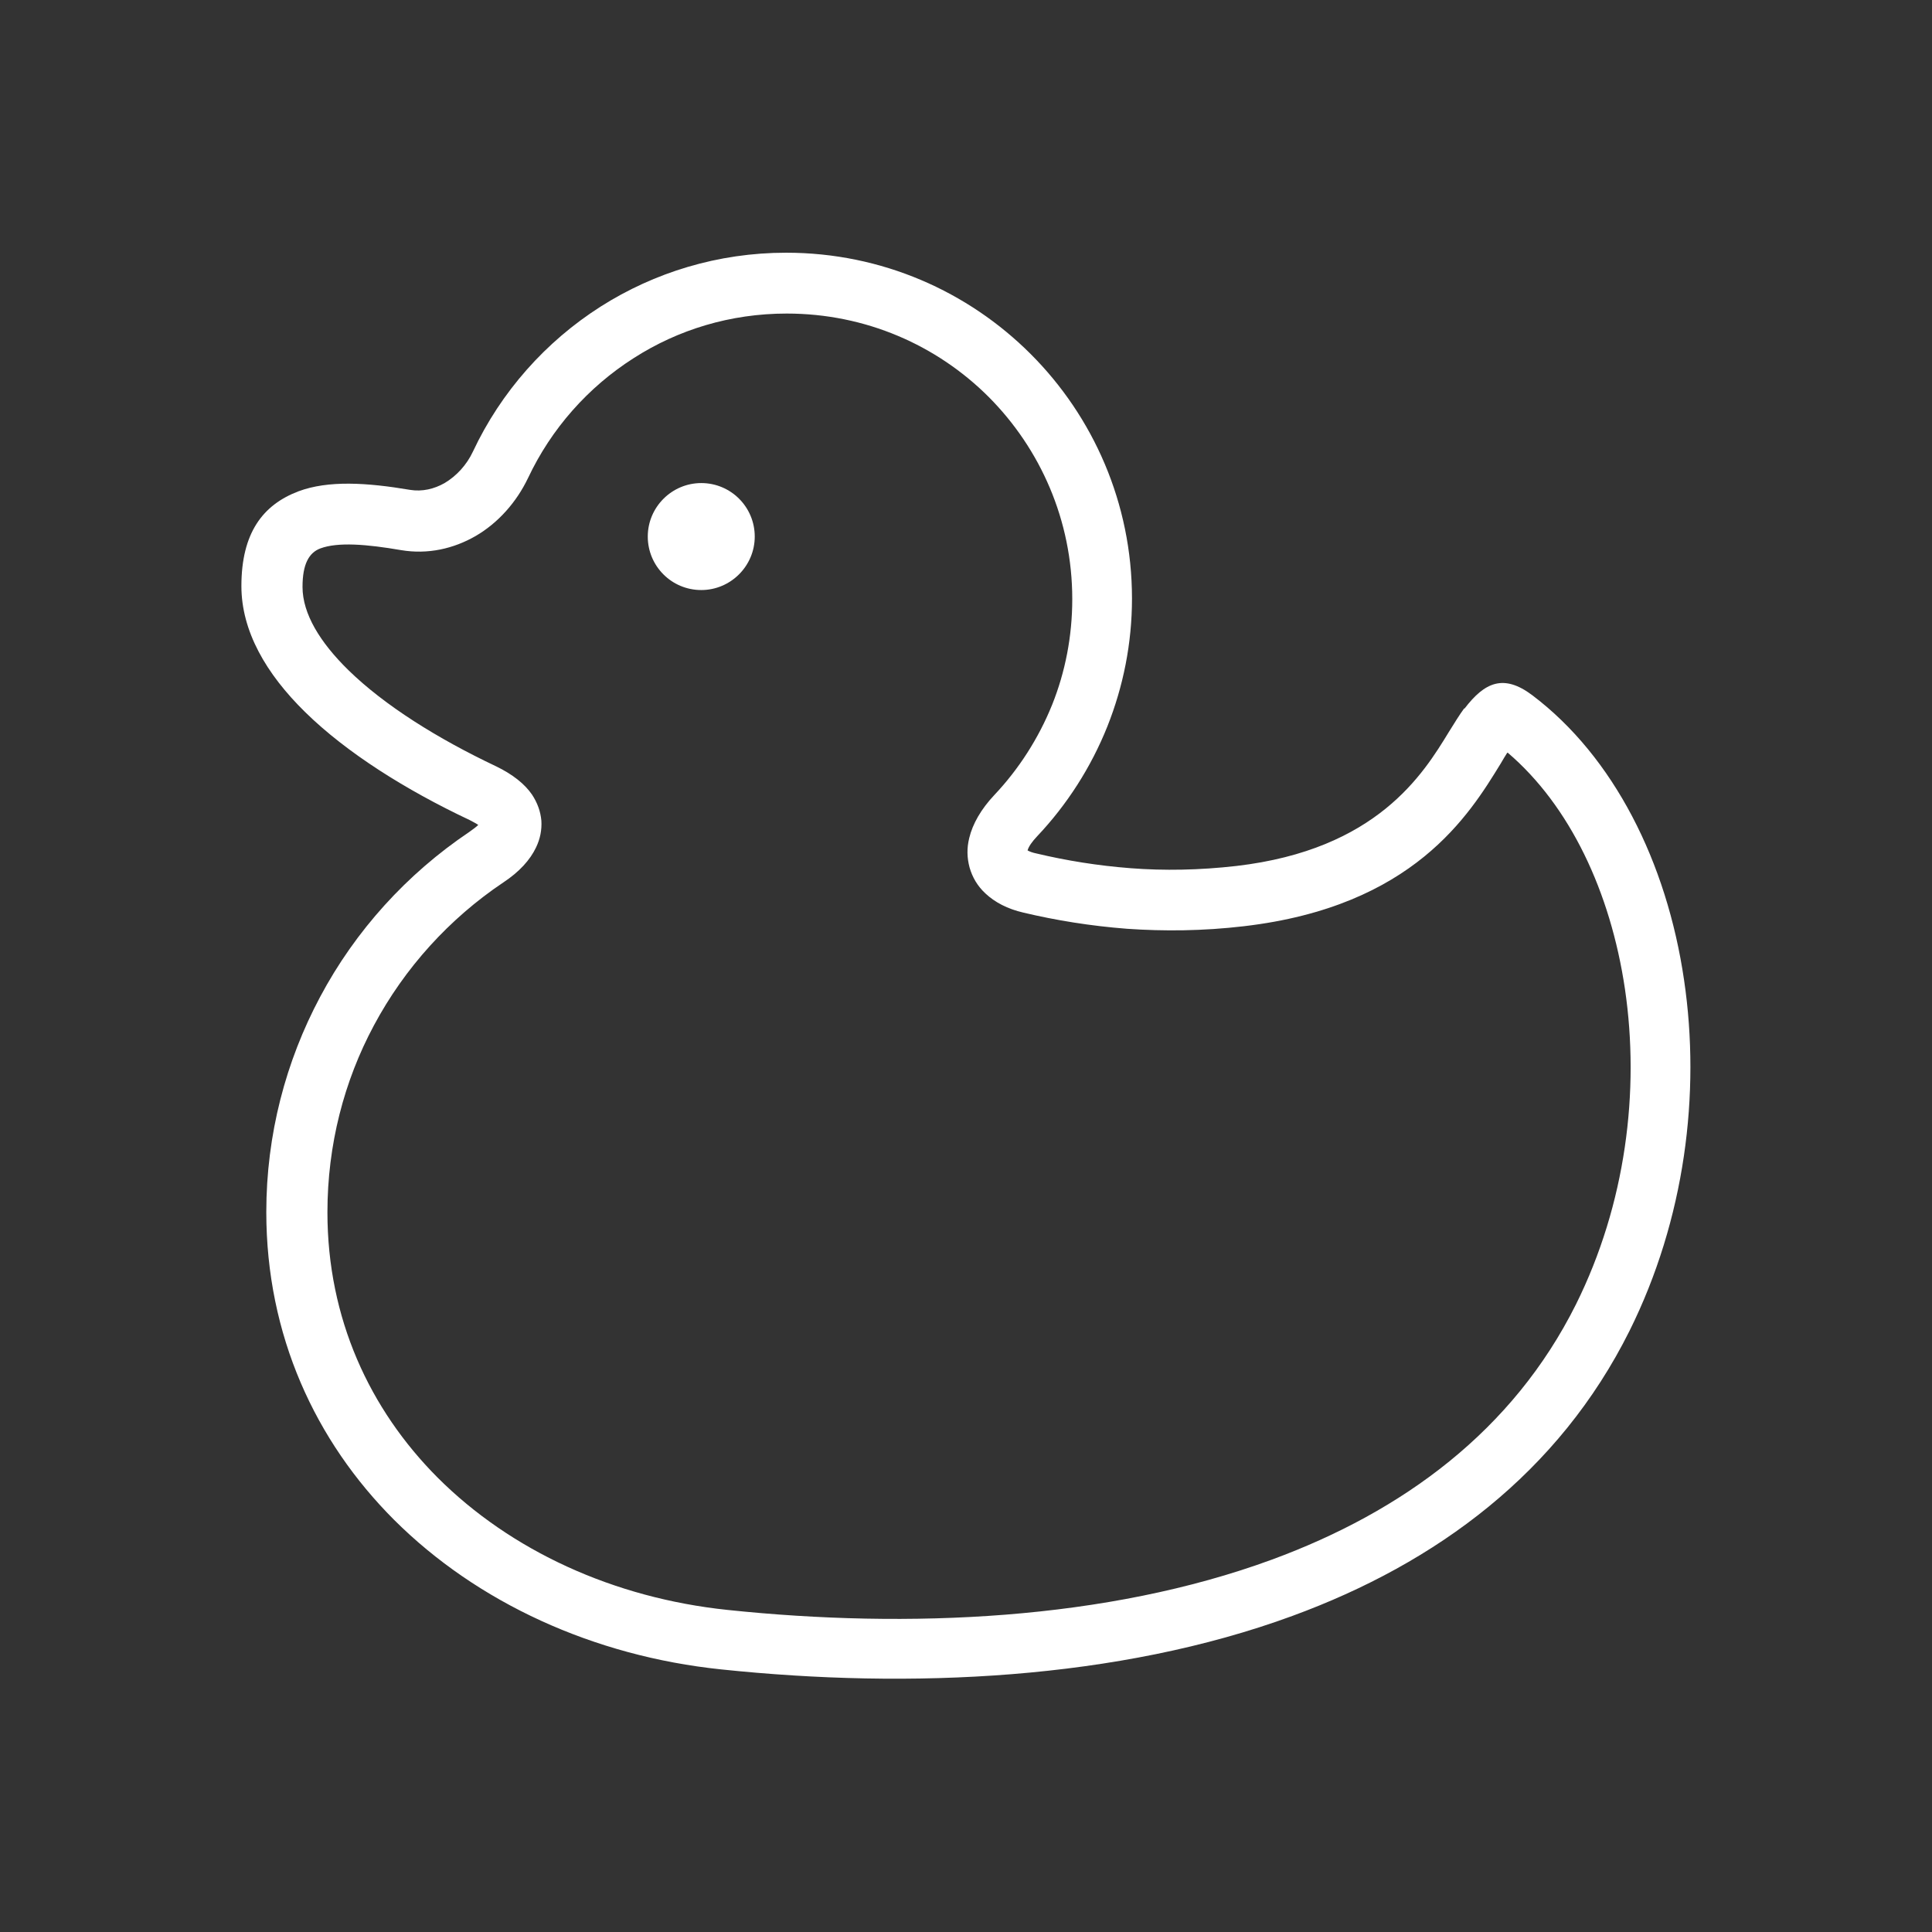 <?xml version="1.0" encoding="UTF-8"?>
<!DOCTYPE svg PUBLIC "-//W3C//DTD SVG 1.1//EN" "http://www.w3.org/Graphics/SVG/1.1/DTD/svg11.dtd">
<!-- Creator: CorelDRAW -->
<svg xmlns="http://www.w3.org/2000/svg" xml:space="preserve" width="6.827in" height="6.827in" style="shape-rendering:geometricPrecision; text-rendering:geometricPrecision; image-rendering:optimizeQuality; fill-rule:evenodd; clip-rule:evenodd"
viewBox="0 0 6.827 6.827"
 xmlns:xlink="http://www.w3.org/1999/xlink">
 <rect x="0" y="0" width="6.827" height="6.827" fill="#333333" stroke="none"/>
 <defs>
  <style type="text/css">
   <![CDATA[
    .fil2 {fill:none}
    .fil0 {fill:#ffffff}
    .fil1 {fill:#ffffff;fill-rule:nonzero}
   ]]>
  </style>
 </defs>
 <g id="Layer_x0020_1">
  <g id="_420781552">
   <path id="_420781384" class="fil0" d="M2.478 1.707c-0.104,0 -0.189,0.085 -0.189,0.189 -7.87402e-006,0.104 0.084,0.189 0.189,0.189 0.104,0 0.189,-0.085 0.189,-0.189 0,-0.104 -0.084,-0.189 -0.189,-0.189z"/>
   <path id="_420781192" class="fil1" d="M5.175 2.504c0.071,-0.093 0.138,-0.124 0.24,-0.047 0.287,0.217 0.475,0.589 0.536,1.007 0.059,0.4 0.003,0.845 -0.193,1.239 -0.25,0.501 -0.681,0.82 -1.191,1.007 -0.618,0.227 -1.353,0.259 -2.019,0.189 -0.451,-0.047 -0.862,-0.236 -1.155,-0.528 -0.279,-0.279 -0.452,-0.653 -0.452,-1.088 0,-0.274 0.069,-0.533 0.19,-0.76 0.125,-0.235 0.307,-0.435 0.527,-0.583l-0 -0c0.014,-0.01 0.025,-0.018 0.032,-0.025 -0.007,-0.005 -0.017,-0.01 -0.03,-0.017 -0.227,-0.107 -0.435,-0.238 -0.581,-0.381 -0.14,-0.137 -0.226,-0.288 -0.226,-0.446 0,-0.187 0.075,-0.287 0.202,-0.335 0.105,-0.039 0.24,-0.031 0.394,-0.005 0.043,0.007 0.085,-0.003 0.122,-0.024 0.042,-0.025 0.078,-0.064 0.1,-0.111l0 -0c0.099,-0.211 0.257,-0.389 0.452,-0.513 0.189,-0.12 0.414,-0.19 0.655,-0.19 0.338,0 0.643,0.137 0.864,0.358 0.221,0.221 0.358,0.527 0.358,0.864 0,0.159 -0.031,0.311 -0.087,0.452 -0.058,0.145 -0.143,0.277 -0.248,0.388l1.1811e-005 1.1811e-005c-0.018,0.019 -0.03,0.036 -0.034,0.05 0.007,0.004 0.017,0.008 0.032,0.011 0.105,0.025 0.216,0.043 0.333,0.052 0.117,0.009 0.242,0.007 0.373,-0.008 0.497,-0.058 0.66,-0.325 0.751,-0.474 0.02,-0.032 0.037,-0.06 0.054,-0.083zm0.151 0.156c-0.007,0.011 -0.015,0.024 -0.023,0.038 -0.111,0.181 -0.308,0.505 -0.908,0.575 -0.145,0.017 -0.282,0.018 -0.412,0.009 -0.13,-0.01 -0.252,-0.03 -0.366,-0.057 -0.057,-0.013 -0.102,-0.037 -0.135,-0.068 -0.028,-0.026 -0.046,-0.057 -0.056,-0.092 -0.009,-0.034 -0.01,-0.068 -0.001,-0.104 0.012,-0.05 0.042,-0.102 0.088,-0.151l0 -0c0.087,-0.092 0.157,-0.201 0.205,-0.32 0.046,-0.115 0.071,-0.241 0.071,-0.373 0,-0.279 -0.113,-0.531 -0.295,-0.714 -0.183,-0.183 -0.435,-0.295 -0.714,-0.295 -0.199,0 -0.384,0.057 -0.54,0.157 -0.162,0.103 -0.292,0.25 -0.374,0.424l-0 -7.48031e-005c-0.041,0.086 -0.106,0.159 -0.185,0.205 -0.078,0.045 -0.169,0.066 -0.264,0.05 -0.122,-0.021 -0.223,-0.029 -0.285,-0.006 -0.04,0.015 -0.063,0.055 -0.063,0.136 0,0.095 0.062,0.196 0.162,0.294 0.128,0.125 0.315,0.242 0.522,0.34 0.058,0.028 0.101,0.062 0.127,0.1 0.019,0.029 0.03,0.059 0.033,0.092 0.002,0.032 -0.004,0.064 -0.019,0.095 -0.021,0.044 -0.059,0.086 -0.115,0.123l-0 0c-0.191,0.128 -0.349,0.302 -0.458,0.506 -0.105,0.196 -0.164,0.421 -0.164,0.66 0,0.375 0.149,0.696 0.389,0.937 0.259,0.259 0.623,0.426 1.025,0.468 0.638,0.067 1.339,0.037 1.924,-0.178 0.462,-0.17 0.851,-0.455 1.074,-0.902 0.176,-0.354 0.226,-0.754 0.173,-1.114 -0.051,-0.344 -0.195,-0.648 -0.414,-0.835z"/>
  </g>
  <g id="_420781096">
   <rect id="_420781624" class="fil2" width="6.827" height="6.827"/>
   <rect id="_420781600" class="fil2" x="0.853" y="0.853" width="5.12" height="5.12"/>
  </g>
 </g>
</svg>
